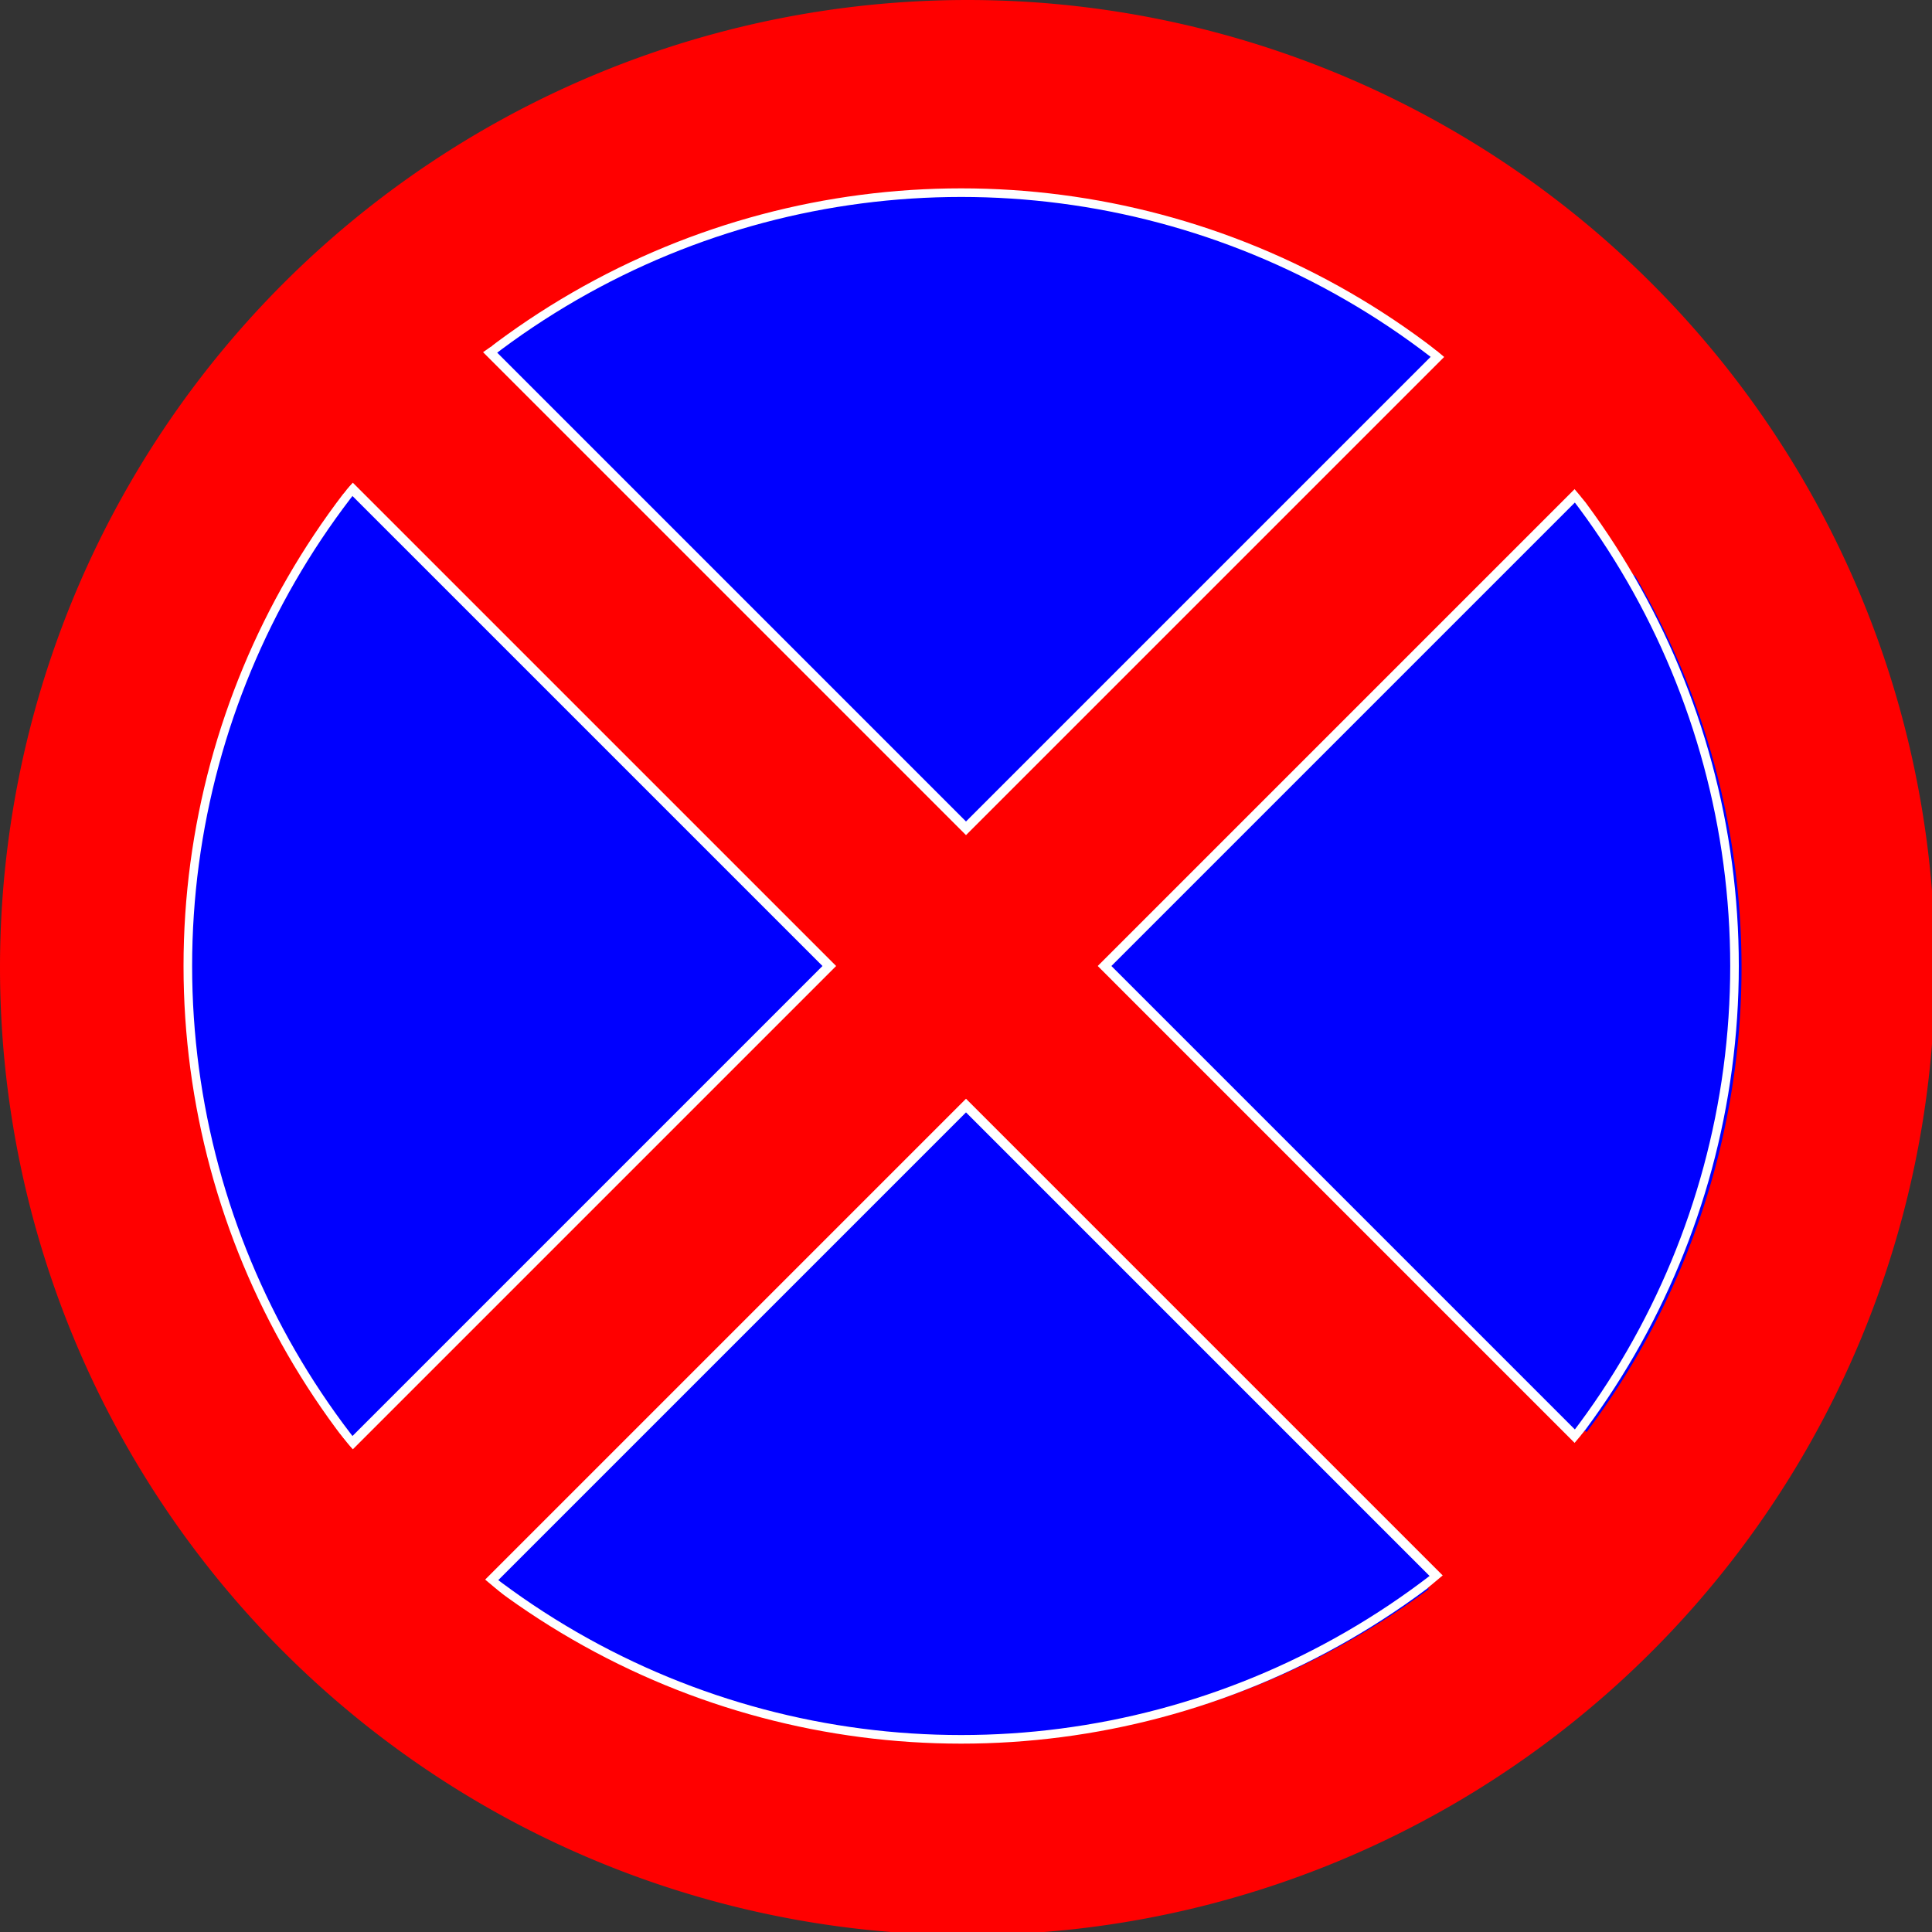 <?xml version="1.0" encoding="UTF-8" standalone="no"?>
<!-- Created with Inkscape (http://www.inkscape.org/) -->

<svg
   xmlns:dc="http://purl.org/dc/elements/1.1/"
   xmlns:cc="http://creativecommons.org/ns#"
   xmlns:rdf="http://www.w3.org/1999/02/22-rdf-syntax-ns#"
   xmlns:svg="http://www.w3.org/2000/svg"
   xmlns="http://www.w3.org/2000/svg"
   xmlns:sodipodi="http://sodipodi.sourceforge.net/DTD/sodipodi-0.dtd"
   xmlns:inkscape="http://www.inkscape.org/namespaces/inkscape"
   width="10cm"
   height="10cm"
   viewBox="0 0 100 100"
   version="1.1"
   id="svg36"
   inkscape:version="0.92.4 (5da689c313, 2019-01-14)"
   sodipodi:docname="znak stop.svg">
  <rect x="0" y="0" width="100" height="100" fill="#333333" stroke="none"/>
  <title
     id="title1138">znakstop</title>
  <defs
     id="defs30" />
  <sodipodi:namedview
     id="base"
     pagecolor="#ffffff"
     bordercolor="#666666"
     borderopacity="1.0"
     inkscape:pageopacity="0.0"
     inkscape:pageshadow="2"
     inkscape:zoom="2"
     inkscape:cx="261.76613"
     inkscape:cy="181.33255"
     inkscape:document-units="cm"
     inkscape:current-layer="layer1"
     showgrid="false"
     units="cm"
     showguides="true"
     inkscape:guide-bbox="true"
     inkscape:window-width="958"
     inkscape:window-height="1018"
     inkscape:window-x="953"
     inkscape:window-y="0"
     inkscape:window-maximized="0">
    <sodipodi:guide
       position="50,50"
       orientation="0,1"
       id="guide38"
       inkscape:locked="false"
       inkscape:label=""
       inkscape:color="rgb(0,0,255)" />
    <sodipodi:guide
       position="50,50"
       orientation="1,0"
       id="guide40"
       inkscape:locked="false"
       inkscape:label=""
       inkscape:color="rgb(0,0,255)" />
  </sodipodi:namedview>
  <g
     inkscape:label="Layer 1"
     inkscape:groupmode="layer"
     id="layer1"
     transform="translate(0,-197)">
    <path
       id="path42"
       style="fill:#0000ff;fill-opacity:1;stroke:#ff0000;stroke-width:37.795;stroke-miterlimit:4;stroke-dasharray:none;stroke-opacity:1"
       d="M 188.977,18.898 A 170.079,170.079 0 0 0 18.898,188.977 170.079,170.079 0 0 0 188.977,359.055 170.079,170.079 0 0 0 359.055,188.977 170.079,170.079 0 0 0 188.977,18.898 Z m 90.998,46.469 h 0.002 c 0.102,0.01 0.363,0.255 0.277,0.039 -0.003,-0.008 -0.011,-0.027 -0.008,-0.02 0.037,0.08 0.074,0.159 0.113,0.238 0.023,0.048 0.046,0.054 0.021,0.047 0.039,0.05 0.045,0.067 0.065,0.117 -9e-4,-0.001 -0.007,-0.001 -0.006,0 0.005,0.006 0.011,0.013 0.016,0.02 8.5e-4,0.002 9.5e-4,0.002 0.002,0.004 0.006,0.008 0.013,0.015 0.019,0.023 0.005,0.008 0.011,0.014 0.016,0.025 5.2e-4,0.001 -0.005,9.24e-4 -0.004,0.002 0.015,0.019 0.032,0.035 0.047,0.051 0.042,0.05 0.073,0.106 0.102,0.164 0.023,0.064 -0.004,-0.007 0.043,0.086 0.01,0.019 0.016,0.04 0.025,0.061 -0.003,-0.004 -0.012,-0.019 -0.01,-0.012 0.004,0.008 0.013,0.016 0.018,0.027 7.8e-4,0.002 -0.004,-0.001 -0.006,-0.002 0.076,0.083 0.133,0.178 0.184,0.279 0.041,0.047 0.073,0.098 0.109,0.148 0.018,0.025 0.032,0.048 0.049,0.07 0.037,-0.018 0.072,0.057 0.109,0.121 0.011,0.013 0.024,0.02 0.033,0.037 -0.104,-0.09 0.017,0.016 0.019,0.02 0.008,0.009 -0.019,-0.012 -0.031,-0.021 0.01,0.006 0.013,0.013 0.019,0.018 0,0 0.002,0 0.002,0 0.002,0.001 0.002,0.005 0.004,0.006 0.026,0.02 0.036,0.026 0.096,0.08 0.003,0.005 0.004,0.009 0.01,0.018 v 0.002 l 0.002,0.002 c 0.025,0.013 0.035,0.014 0.074,0.053 0.039,0.036 0.074,0.076 0.109,0.115 -0.023,-0.097 -0.093,-0.177 -0.102,-0.279 -5.8e-4,-0.007 0.002,-0.014 0.002,-0.021 -0.007,-0.014 -0.011,-0.01 -0.018,-0.029 -0.003,-0.011 -0.018,-0.123 0.004,-0.135 0.074,-0.04 0.161,-0.047 0.242,-0.07 0.107,0.122 0.053,0.037 0.102,0.172 0.003,0.008 -0.013,-0.025 -0.006,-0.025 0.01,0.004 0.01,0.018 0.016,0.029 6.2e-4,9.45e-4 0.003,0 0.004,0 0.005,0.008 0.009,0.018 0.014,0.027 0.004,0.002 0.004,0.009 0.008,0.012 0.046,0.038 0.057,0.115 0.102,0.152 0.02,0.065 0.076,0.089 0.115,0.137 0.018,0.023 0.033,0.046 0.049,0.068 0.043,0.083 0.108,0.15 0.158,0.229 0.003,0.004 0.005,0.009 0.008,0.014 -0.013,-0.037 0.007,-0.058 0.041,-0.068 -0.004,-0.009 -0.008,-0.018 -0.014,-0.025 -0.015,-0.019 -0.033,-0.039 -0.047,-0.059 -0.016,-0.023 -0.015,-0.05 -0.025,-0.072 -0.018,-0.013 -0.046,-0.032 -0.031,-0.037 0.006,-0.002 0.012,1.47e-4 0.018,-0.002 -0.013,-0.04 -0.034,-0.075 -0.045,-0.125 0.092,-0.019 0.184,-0.037 0.275,-0.061 -0.003,-0.004 -0.006,-0.008 -0.01,-0.012 -0.004,-0.004 0.02,0.01 0.014,0.012 -0.001,3.18e-4 -0.003,-3.16e-4 -0.004,0 0.037,0.045 0.074,0.085 0.1,0.139 -0.005,-0.003 -0.017,-0.013 -0.014,-0.01 0.086,0.093 -0.009,-0.023 0.078,0.08 0.038,0.045 0.029,0.037 0.06,0.08 0.014,0.019 0.029,0.038 0.043,0.057 0.017,0.03 0.054,0.106 0.076,0.131 0.036,0.041 0.081,0.078 0.102,0.131 -0.005,0.026 -0.001,0.002 0.039,0.053 0.011,0.015 0.02,0.026 0.029,0.041 0.002,0.003 0.002,0.008 0.004,0.012 0.111,0.123 -0.021,-0.04 0.074,0.082 0.002,0.003 0.008,0.014 0.012,0.02 0.038,0.038 0.064,0.078 0.105,0.111 0.016,0.023 0.032,0.043 0.047,0.064 0.007,0.011 0.011,0.022 0.018,0.029 0.019,0.03 0.068,0.063 0.094,0.086 0.018,0.023 0.035,0.049 0.055,0.072 0.013,0.015 0.044,0.032 0.059,0.045 0.038,0.03 0.043,0.038 0.078,0.072 0.043,0.042 0.082,0.091 0.127,0.131 0.014,0.011 0.031,0.018 0.045,0.029 0.024,0.02 0.032,0.034 0.043,0.047 0.004,8.98e-4 0.012,0.007 0.018,0.01 0.019,0.011 0.039,0.023 0.057,0.039 0.04,0.034 0.093,0.107 0.137,0.127 0.013,0.014 0.046,0.032 0.039,0.037 -0.025,-0.007 -0.067,-0.056 -0.055,-0.037 0.009,0.015 0.024,0.025 0.035,0.039 0.005,0.003 0.017,0.007 0.031,0.016 -0.004,-0.007 -0.009,-0.009 -0.008,-0.014 0.02,0.017 0.091,0.115 0.033,0.033 0.004,0.005 0.009,0.011 0.014,0.016 0.003,0.003 0.007,0.006 0.01,0.01 l 0.002,0.002 c 0.003,0.003 0.007,0.005 0.01,0.008 0.011,0.012 -0.001,-0.001 0.004,0.004 0.01,0.008 0.019,0.016 0.027,0.025 0.006,-0.001 0.018,0.009 0.023,0.016 0.003,0.004 0.009,0.009 0.012,0.014 0.003,0.004 0.018,0.007 0.014,0.012 -0.002,0.002 -0.006,0.002 -0.008,0.004 0.017,0.026 0.034,0.053 0.051,0.08 -0.089,0.04 -0.177,0.08 -0.266,0.119 0.008,0.011 0.019,0.02 0.025,0.031 0.005,0.008 -0.017,-0.012 -0.025,-0.02 -0.003,-0.003 -0.007,-0.005 -0.01,-0.008 -10e-4,5.93e-4 -0.003,0.001 -0.004,0.002 9.3e-4,0.003 0.004,0.01 0.002,0.006 -0.028,-0.026 -0.034,-0.037 -0.043,-0.047 l -0.002,-0.002 c -0.003,-0.003 -0.01,-0.008 -0.008,-0.006 -0.002,-0.002 -0.007,-0.011 -0.01,-0.014 -0.009,-0.01 -0.019,-0.016 -0.043,-0.045 l 0.029,0.035 c -0.01,-0.007 -0.021,-0.015 -0.029,-0.018 0.023,0.033 0.031,0.047 0.043,0.068 l 0.002,0.002 c 0.028,0.026 0.058,0.046 0.084,0.072 0.02,0.019 0.032,0.044 0.051,0.064 0.005,0.004 0.014,0.004 0.019,0.008 0.037,0.023 0.042,0.031 0.078,0.062 0.039,0.03 0.065,0.076 0.104,0.109 0.004,0.004 -0.012,-0.019 -0.008,-0.016 0.019,0.011 0.035,0.027 0.053,0.043 0.01,0.008 -0.022,-0.016 -0.031,-0.023 0.028,0.03 0.057,0.059 0.084,0.088 0.004,0.008 0.015,0.025 0.012,0.018 -0.028,-0.05 -0.024,-0.034 0.027,0.016 0.007,0.008 -0.029,-0.02 -0.019,-0.02 0.013,-1.51e-4 0.022,0.016 0.033,0.02 9e-5,-0.001 -10e-4,-0.004 0,-0.004 0.124,0.079 0.04,0.018 0.139,0.133 0.011,0.011 -0.019,-0.025 -0.027,-0.041 0.005,0.006 0.011,0.013 0.016,0.02 0.021,0.015 0.036,0.04 0.055,0.059 0.009,0.008 -0.032,-0.039 -0.023,-0.027 0.02,0.019 0.038,0.043 0.059,0.062 0.009,0.008 -0.016,-0.018 -0.023,-0.029 0.019,0.023 0.038,0.041 0.057,0.062 -0.008,-0.011 -0.035,-0.042 -0.025,-0.031 0.01,0.01 0.019,0.022 0.029,0.033 0.02,0.019 0.037,0.041 0.057,0.061 0.01,0.011 0.021,0.022 0.031,0.033 -0.008,-0.011 -0.029,-0.02 -0.025,-0.031 0.003,-0.011 0.021,0.012 0.029,0.02 0.016,0.011 0.032,0.022 0.047,0.037 0.042,0.038 0.061,0.053 0.104,0.092 0.085,0.115 0.008,0.015 0.008,0.012 8e-5,-0.011 0.014,0.012 0.023,0.016 10e-4,5.29e-4 5.1e-4,-0.004 0.002,-0.004 0.026,0.015 0.05,0.033 0.076,0.047 0.021,0.03 0.045,0.059 0.066,0.088 -0.005,-0.008 -0.007,-0.013 -0.014,-0.023 -0.002,-0.011 0.022,0.023 0.029,0.016 0.092,0.065 0.095,0.06 0.051,0.033 -0.27,-0.152 0.169,0.428 -0.109,0.293 -0.008,-0.004 -0.136,-0.074 -0.045,-0.035 -0.087,-0.036 -0.095,-0.046 -0.158,-0.107 -0.006,-0.008 -0.01,-0.013 -0.016,-0.02 -0.004,-0.003 -0.013,-0.004 -0.012,-0.01 6.6e-4,-0.003 0.004,0.003 0.008,0.004 -0.004,-0.005 -0.009,-0.012 -0.012,-0.016 -0.049,-0.021 -0.093,-0.039 -0.133,-0.088 0.007,0.004 0.029,0.019 0.021,0.012 -0.02,-0.015 -0.043,-0.027 -0.062,-0.043 -0.01,-0.008 -0.018,-0.018 -0.027,-0.025 -0.036,-0.034 -0.082,-0.053 -0.111,-0.094 0.01,0.008 0.041,0.035 0.031,0.023 -0.193,-0.192 0.099,0.106 -0.096,-0.088 -0.009,-0.008 0.021,0.014 0.031,0.021 -0.021,-0.019 -0.042,-0.038 -0.062,-0.057 0.011,0.008 0.043,0.035 0.033,0.027 -0.009,-0.009 -0.019,-0.019 -0.029,-0.027 -0.2,-0.186 0.115,0.113 -0.104,-0.098 0.032,0.031 -0.002,-0.007 -0.018,-0.023 -0.004,-0.005 -0.011,-0.004 -0.01,-0.008 0.003,-0.008 0.148,0.078 -0.021,-0.008 0.003,0.004 0.007,0.009 0.01,0.014 0.008,0.011 0.015,0.024 0.021,0.039 -0.006,0.07 0.035,0.162 -0.018,0.207 -0.032,0.027 -0.074,0.031 -0.119,0.027 0.018,0.018 0.038,0.033 0.057,0.055 7.8e-4,9.45e-4 -10e-4,-0.004 0,-0.004 0.003,0 0.01,0.004 0.008,0.004 -0.007,-0.008 -0.016,-0.01 -0.023,-0.018 0.069,0.044 0.095,0.037 0.141,0.121 0.013,0.026 0.011,0.055 0.018,0.082 0.064,0.303 -0.403,-0.291 -0.312,0.004 0.022,0.072 0.023,0.076 0.025,0.072 -0.015,-0.006 -0.03,-0.012 -0.043,-0.02 -0.012,-0.006 -0.028,-0.027 -0.045,-0.045 0.025,0.03 0.046,0.058 0.062,0.092 0.002,0.001 0.002,0.004 0.004,0.006 0.005,0.01 0.012,0.015 0.018,0.027 0.002,0.005 -0.003,-0.008 -0.006,-0.016 -0.003,-0.003 -0.002,-0.004 -0.004,-0.006 -0.003,-0.006 -0.002,-0.008 -0.004,-0.012 0.004,0.005 0.005,0.009 0.012,0.018 0.012,0.011 0.024,0.022 0.037,0.031 0.014,0.013 0.03,0.025 0.041,0.041 0.002,0.002 0.003,0.005 0.004,0.008 0.002,0.002 0.011,0.009 0.012,0.01 0.014,0.015 0.02,0.033 0.029,0.049 0.062,0.107 -0.005,0.104 -0.088,0.084 0.009,0.02 0.027,0.039 0.041,0.07 0.128,0.282 -0.168,0.411 -0.285,0.125 -0.068,-0.166 -0.026,-0.069 -0.225,-0.395 -0.03,-0.049 -0.064,-0.094 -0.094,-0.143 -0.059,-0.03 -0.161,-0.077 -0.023,-0.033 -0.002,-0.004 -0.005,-0.008 -0.008,-0.012 -0.007,-0.006 -0.014,-0.012 -0.021,-0.018 -0.015,-0.019 -0.031,-0.034 -0.045,-0.053 -0.002,-0.002 0.002,-0.008 0,-0.008 -0.01,-0.015 -0.023,-0.027 -0.035,-0.043 -0.004,-0.004 -0.018,-0.017 -0.012,-0.014 0.015,0.004 0.048,0.03 0.041,0.023 -4.8e-4,-7.64e-4 -0.001,-0.001 -0.002,-0.002 -0.099,-0.087 -0.058,-0.019 -0.129,-0.133 -8.7e-4,-0.001 0.002,3.85e-4 0.004,0 -0.072,-0.108 0.135,0.124 -0.049,-0.061 -0.009,-0.008 0.038,0.035 0.029,0.023 -0.02,-0.019 -0.041,-0.037 -0.06,-0.055 -0.009,-0.008 0.021,0.014 0.031,0.025 -0.021,-0.019 -0.042,-0.037 -0.062,-0.055 0.011,0.008 0.041,0.033 0.031,0.025 -0.02,-0.019 -0.042,-0.038 -0.062,-0.057 -0.009,-0.008 0.038,0.035 0.029,0.023 -0.035,-0.038 -0.098,-0.085 -0.035,-0.033 -0.019,-0.019 -0.042,-0.035 -0.059,-0.055 -0.01,-0.011 0.049,0.037 0.037,0.025 -0.02,-0.019 -0.042,-0.034 -0.062,-0.051 0.017,0.011 0.068,0.05 0.053,0.035 -0.022,-0.019 -0.123,-0.096 -0.072,-0.053 -0.025,-0.029 -0.038,-0.047 -0.053,-0.066 -0.043,0.13 -0.201,0.167 -0.281,-0.033 h -0.002 c -0.046,-0.116 -0.148,-0.204 -0.186,-0.324 -0.006,-0.019 -4.5e-4,-0.045 -0.012,-0.062 -0.096,-0.154 -0.198,-0.304 -0.299,-0.455 -0.012,-0.014 -0.024,-0.027 -0.035,-0.041 -0.006,-0.007 -0.015,-0.01 -0.019,-0.018 -0.002,-0.003 -0.002,-0.007 -0.004,-0.01 -0.002,-0.003 -0.006,-0.005 -0.008,-0.008 0.05,0.023 -0.006,-0.001 -0.061,-0.049 -0.01,-0.008 -0.015,-0.022 -0.023,-0.029 h 0.002 c -0.018,-0.026 -0.039,-0.052 -0.057,-0.078 -9.3e-4,-0.001 0.004,0.002 0.006,0.002 -0.006,-0.009 -0.017,-0.02 -0.019,-0.031 -0.004,-0.004 -0.006,-0.009 -0.01,-0.014 -8.7e-4,-0.001 -0.003,-6.55e-4 -0.004,-0.002 l -0.002,-0.002 c -0.002,-0.003 -0.006,-0.005 -0.008,-0.008 -0.004,-0.006 -0.006,-0.012 -0.01,-0.018 -0.022,-0.021 -0.046,-0.039 -0.064,-0.062 -0.01,-0.01 -0.049,-0.058 -0.055,-0.072 10e-4,0.001 0.003,0.001 0.004,0.002 -0.006,-0.007 -0.019,-0.021 -0.021,-0.023 -0.003,-0.003 -0.005,-0.005 -0.008,-0.008 -0.003,-0.003 -0.007,-0.005 -0.01,-0.008 -9.4e-4,-9.15e-4 -0.009,-0.005 -0.008,-0.004 -0.004,-0.004 -0.008,-0.009 -0.012,-0.012 -0.021,-0.02 -0.021,-0.031 -0.025,-0.035 -0.048,-0.036 -0.097,-0.093 -0.152,-0.08 -0.201,0.046 -0.192,-0.119 -0.084,-0.217 -0.006,-0.009 -0.01,-0.021 -0.012,-0.025 v -0.002 c -0.003,-0.004 -0.012,-0.013 -0.016,-0.018 -0.013,-0.012 -0.026,-0.024 -0.039,-0.035 -0.009,-0.011 -0.016,-0.024 -0.025,-0.035 -0.006,-0.008 0.016,0.027 0.01,0.023 -0.054,-0.039 -0.088,-0.102 -0.121,-0.16 -0.021,-0.013 -0.042,-0.025 -0.055,-0.047 -0.016,-0.026 -0.054,-0.185 -0.021,-0.055 -0.004,-0.004 -0.008,-0.005 -0.012,-0.01 0.002,0.002 -0.003,-0.003 -0.006,-0.006 -0.005,-0.007 -0.011,-0.011 -0.018,-0.016 -0.032,-0.029 -0.051,-0.062 -0.059,-0.094 -8.5e-4,-0.001 -7.6e-4,-0.002 -0.002,-0.004 v -0.002 c -0.013,-0.01 -0.029,-0.011 -0.031,-0.025 -0.011,-0.075 -0.038,-0.173 0.016,-0.227 0.016,-0.016 0.043,-0.006 0.065,-0.008 -0.056,-0.08 -0.113,-0.159 -0.162,-0.242 -0.019,-0.015 -0.039,-0.028 -0.043,-0.031 -0.045,-0.048 -0.095,-0.082 -0.141,-0.129 -0.007,-0.008 0.019,0.012 0.021,0.023 0.002,0.008 -0.015,-0.008 -0.019,-0.012 -0.013,-0.014 -0.025,-0.03 -0.037,-0.045 -0.05,-0.021 -0.116,-0.066 -0.145,-0.092 -0.034,-6.46e-4 -0.002,0.002 -0.065,-0.053 -0.006,-0.004 0.025,0.018 0.018,0.018 -0.011,-8.69e-4 -0.018,-0.014 -0.027,-0.018 -0.003,-0.002 0.009,0.012 0.006,0.008 -0.026,-0.015 -0.051,-0.035 -0.076,-0.055 0.005,0.01 -0.016,-0.019 -0.018,-0.021 -0.018,-0.009 -0.036,-0.018 -0.055,-0.023 -0.059,-0.03 -0.105,-0.079 -0.145,-0.102 -0.003,-0.002 0.004,0.008 0.006,0.008 -0.134,-0.098 -0.075,-0.049 -0.041,-0.029 0.238,0.129 -0.078,-0.293 0.027,-0.314 0.015,-0.003 0.039,0.002 0.074,0.018 0.01,0.004 0.153,0.083 0.053,0.039 0.028,0.014 0.093,0.043 0.121,0.074 8e-4,4.44e-4 0.005,0.003 0.006,0.004 0,0 0,-0.002 0,-0.002 -0.01,-0.022 -0.02,-0.043 -0.029,-0.064 -0.019,-0.034 -0.035,-0.066 -0.06,-0.094 -0.006,-0.008 -0.016,-0.012 -0.021,-0.02 -0.025,-0.03 -0.037,-0.052 -0.057,-0.084 -0.042,-0.04 -0.057,-0.101 -0.062,-0.156 -0.002,-0.019 0.013,0.038 0.014,0.057 8e-5,0.011 -0.01,-0.024 -0.019,-0.031 -0.041,-0.064 -0.07,-0.128 -0.104,-0.197 -0.035,-0.071 -0.069,-0.135 -0.09,-0.211 -0.02,-0.075 -0.005,-0.097 0.029,-0.094 z m 0.314,1.17 c -0.01,-0.011 0.012,0.028 0.023,0.039 0.004,0.004 0.006,0.004 0.014,0.008 -0.008,-0.012 -0.004,-0.012 -0.037,-0.047 z m 0.312,0.225 c 0.005,0.008 0.008,0.018 0.016,0.025 0.004,0.004 0.006,0.005 0.014,0.01 -0.01,-0.012 -0.02,-0.023 -0.029,-0.035 z m 3.467,3.07 c 0.006,0.014 0.019,0.023 0.025,0.041 0.005,0.011 -0.004,-0.035 -0.018,-0.039 -0.002,-6.83e-4 -0.005,-0.001 -0.008,-0.002 z m 0.564,0.416 c 10e-4,9.59e-4 0.009,0.008 0.016,0.016 0.011,0.006 0.026,0.01 0.019,0.008 -0.015,-0.005 -0.022,-0.018 -0.035,-0.023 z m -0.748,0.133 c -0.008,-0.006 0.008,-5.08e-4 0.021,0.006 l 0.002,0.002 c 0.008,0.011 -7e-5,-0.01 0.014,0.014 0.001,0.002 -0.024,-0.012 -0.037,-0.021 z"
       transform="matrix(0.265,0,0,0.265,0,197)" />
    <circle
       style="fill:#0000ff;fill-opacity:1;stroke:#ffffff;stroke-width:0.445;stroke-miterlimit:4;stroke-dasharray:none;stroke-opacity:1"
       cy="247"
       cx="49.75"
       id="circle857"
       r="40.028" />
    <g
       id="g855"
       transform="rotate(-45,50,247)">
      <rect
         y="242"
         x="5"
         height="10"
         width="90"
         id="rect849"
         style="fill:#ff0000;fill-opacity:1;stroke:none;stroke-width:9.595;stroke-miterlimit:4;stroke-dasharray:none;stroke-opacity:1" />
      <rect
         transform="rotate(-90)"
         style="fill:#ff0000;fill-opacity:1;stroke:none;stroke-width:9.595;stroke-miterlimit:4;stroke-dasharray:none;stroke-opacity:1"
         id="rect851"
         width="90"
         height="10"
         x="-292"
         y="45" />
    </g>
    <path
       style="fill:none;stroke:#ffffff;stroke-width:0.5;stroke-linecap:butt;stroke-linejoin:miter;stroke-opacity:1;fill-opacity:1;stroke-miterlimit:4;stroke-dasharray:none"
       d="M 18.081,271.844 42.925,247 18.083,222.159"
       id="path861"
       inkscape:connector-curvature="0" />
    <path
       inkscape:connector-curvature="0"
       id="path869"
       d="M 82.016,271.844 57.172,247 82.013,222.159"
       style="fill:none;fill-opacity:1;stroke:#ffffff;stroke-width:0.5;stroke-linecap:butt;stroke-linejoin:miter;stroke-miterlimit:4;stroke-dasharray:none;stroke-opacity:1" />
    <path
       style="fill:none;fill-opacity:1;stroke:#ffffff;stroke-width:0.5;stroke-linecap:butt;stroke-linejoin:miter;stroke-miterlimit:4;stroke-dasharray:none;stroke-opacity:1"
       d="m 74.844,279.068 -24.844,-24.844 -24.841,24.841"
       id="path871"
       inkscape:connector-curvature="0" />
    <path
       inkscape:connector-curvature="0"
       id="path873"
       d="m 25.156,215.029 24.844,24.844 24.841,-24.841"
       style="fill:none;fill-opacity:1;stroke:#ffffff;stroke-width:0.5;stroke-linecap:butt;stroke-linejoin:miter;stroke-miterlimit:4;stroke-dasharray:none;stroke-opacity:1" />
    <rect
       style="fill:#ff0000;fill-opacity:1;stroke:#ff0000;stroke-width:0.5;stroke-miterlimit:4;stroke-dasharray:none;stroke-opacity:1"
       id="rect1114"
       width="3.134"
       height="1.076"
       x="23.012"
       y="212.155" />
    <rect
       style="fill:#ff0000;fill-opacity:1;stroke:#ff0000;stroke-width:1.324;stroke-miterlimit:4;stroke-dasharray:none;stroke-opacity:1"
       id="rect1116"
       width="0.511"
       height="1.048"
       x="-547.434"
       y="606.764"
       transform="matrix(1,-0.011,0.939,0.343,0,0)" />
    <ellipse
       style="fill:#ff0000;fill-opacity:1;stroke:#ff0000;stroke-width:0.5;stroke-miterlimit:4;stroke-dasharray:none;stroke-opacity:1"
       id="path1118"
       cx="24.881"
       cy="214.684"
       rx="0.063"
       ry="0.111" />
    <rect
       style="fill:#ff0000;fill-opacity:1;stroke:#ff0000;stroke-width:0.5;stroke-miterlimit:4;stroke-dasharray:none;stroke-opacity:1"
       id="rect1122"
       width="0.275"
       height="0.02"
       x="-102.922"
       y="190.377"
       transform="rotate(-35)" />
    <rect
       style="fill:#ff0000;fill-opacity:1;stroke:#ff0000;stroke-width:0.5;stroke-miterlimit:4;stroke-dasharray:none;stroke-opacity:1"
       id="rect1124"
       width="0.727"
       height="0.529"
       x="-116.767"
       y="195.142"
       transform="rotate(-50)" />
    <rect
       style="fill:#ff0000;fill-opacity:1;stroke:#ff0000;stroke-width:0.5;stroke-miterlimit:4;stroke-dasharray:none;stroke-opacity:1"
       id="rect1126"
       width="0.843"
       height="0.876"
       x="-80.221"
       y="222.38"
       transform="rotate(-40)" />
    <rect
       style="fill:#ff0000;fill-opacity:1;stroke:#ff0000;stroke-width:0.5;stroke-miterlimit:4;stroke-dasharray:none;stroke-opacity:1"
       id="rect1128"
       width="1.063"
       height="1.476"
       x="-156.216"
       y="237.318"
       transform="rotate(-50)" />
    <rect
       style="fill:#ff0000;fill-opacity:1;stroke:#ff0000;stroke-width:0.5;stroke-miterlimit:4;stroke-dasharray:none;stroke-opacity:1"
       id="rect1130"
       width="1.108"
       height="1.306"
       x="-122.595"
       y="261.626"
       transform="rotate(-40)" />
    <rect
       style="fill:#ff0000;fill-opacity:1;stroke:#ff0000;stroke-width:0.5;stroke-miterlimit:4;stroke-dasharray:none;stroke-opacity:1"
       id="rect1132"
       width="1.025"
       height="1.224"
       x="-198.675"
       y="198.111"
       transform="rotate(-50)" />
    <rect
       style="fill:#ff0000;fill-opacity:1;stroke:#ff0000;stroke-width:0.5;stroke-miterlimit:4;stroke-dasharray:none;stroke-opacity:1"
       id="rect1134"
       width="0.959"
       height="0.777"
       x="-162.074"
       y="219.333"
       transform="rotate(-40)" />
    <rect
       style="fill:#ff0000;fill-opacity:1;stroke:#ff0000;stroke-width:0.5;stroke-miterlimit:4;stroke-dasharray:none;stroke-opacity:1"
       id="rect1136"
       width="0.783"
       height="1.052"
       x="-158.806"
       y="155.364"
       transform="rotate(-50)" />
  </g>
</svg>
